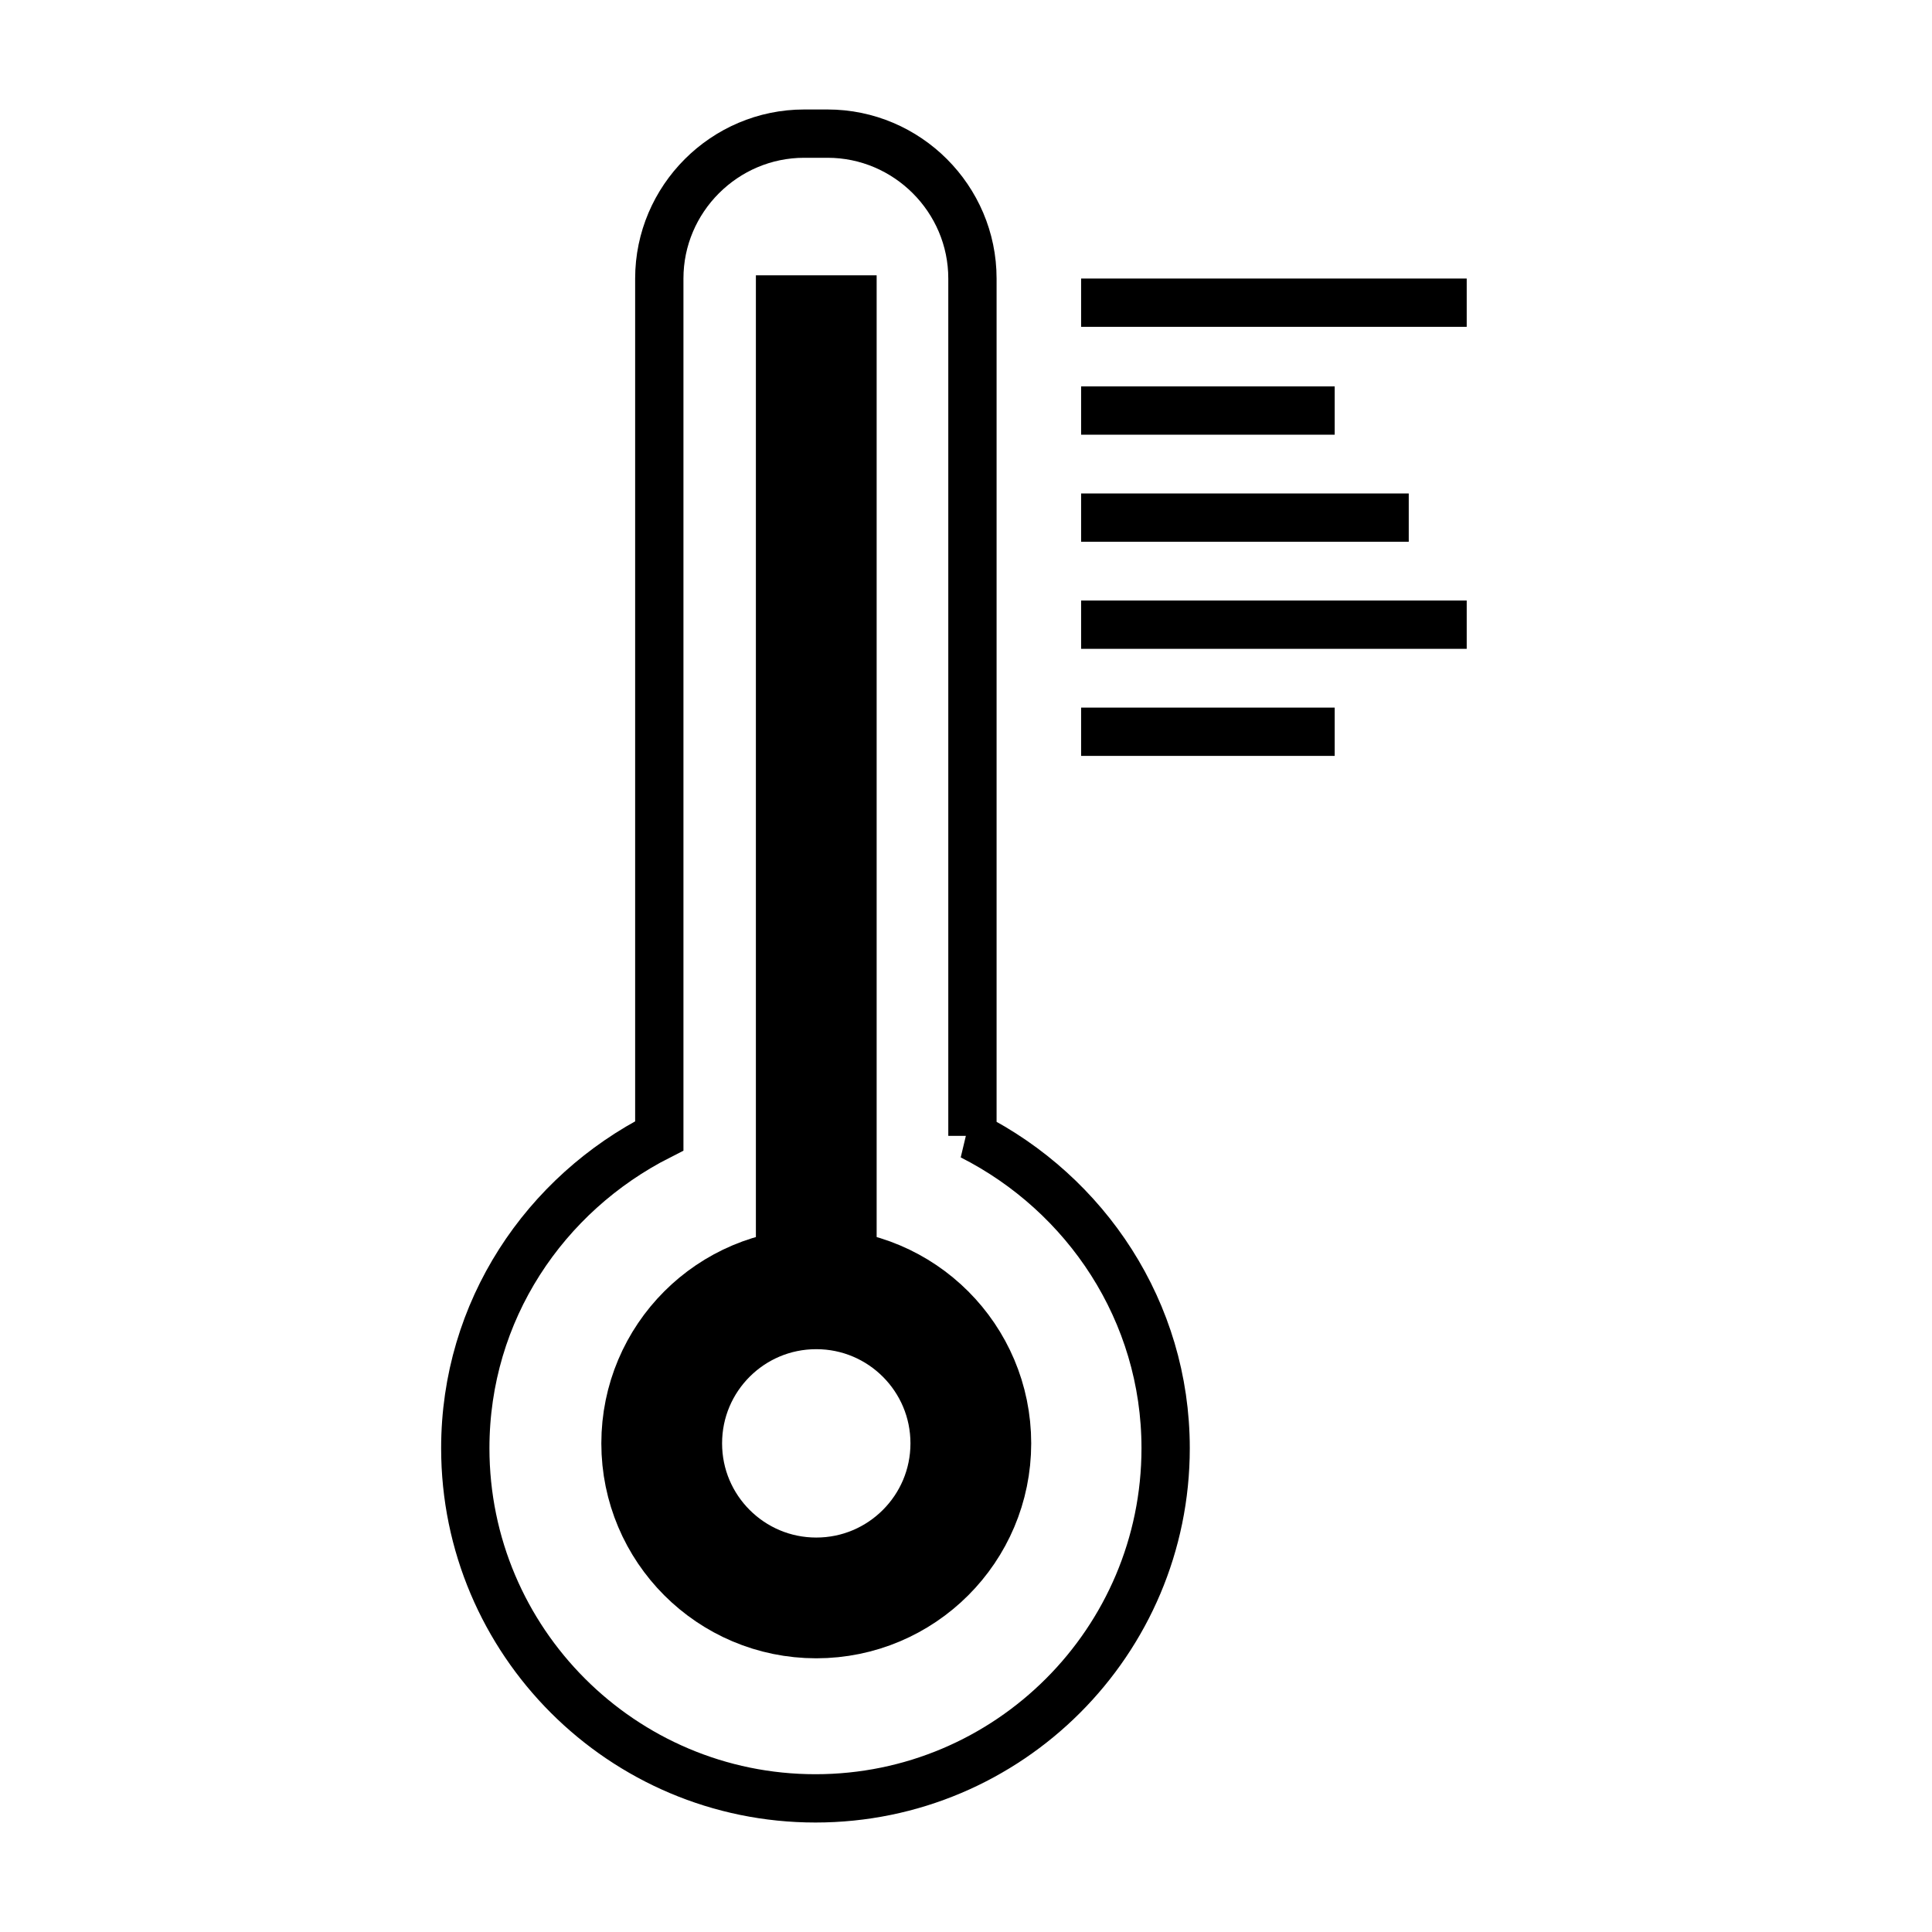 <svg
  width="24"
  height="24"
  viewBox="0 0 24 24"
  fill="none"
  xmlns="http://www.w3.org/2000/svg"
>
<path d="M10.14 15.7V3.42" stroke="currentColor" stroke-width="1.5" />
<path
    d="M10.14 19.85C11.2 19.85 12.06 18.99 12.06 17.93C12.06 16.869 11.2 16.01 10.14 16.01C9.079 16.01 8.22 16.869 8.22 17.93C8.22 18.99 9.079 19.85 10.14 19.85Z"
    stroke="currentColor"
    stroke-width="1.5"
  />
<path
    d="M12.08 14.11V3.46C12.08 2.47 11.27 1.66 10.28 1.66H9.99C9 1.66 8.19 2.47 8.19 3.46V14.11C6.77 14.83 5.78 16.28 5.78 17.99C5.78 20.39 7.73 22.34 10.13 22.34C12.53 22.34 14.48 20.39 14.48 17.99C14.48 16.29 13.49 14.83 12.07 14.11H12.08Z"
    stroke="currentColor"
    stroke-width="0.6"
  />
<path d="M13.43 3.76H18.22" stroke="currentColor" stroke-width="0.6" />
<path d="M13.43 7.76H18.22" stroke="currentColor" stroke-width="0.6" />
<path d="M13.43 6.43H17.5" stroke="currentColor" stroke-width="0.6" />
<path d="M13.43 5.1H16.58" stroke="currentColor" stroke-width="0.6" />
<path d="M13.43 9.09H16.58" stroke="currentColor" stroke-width="0.6" />
</svg>
